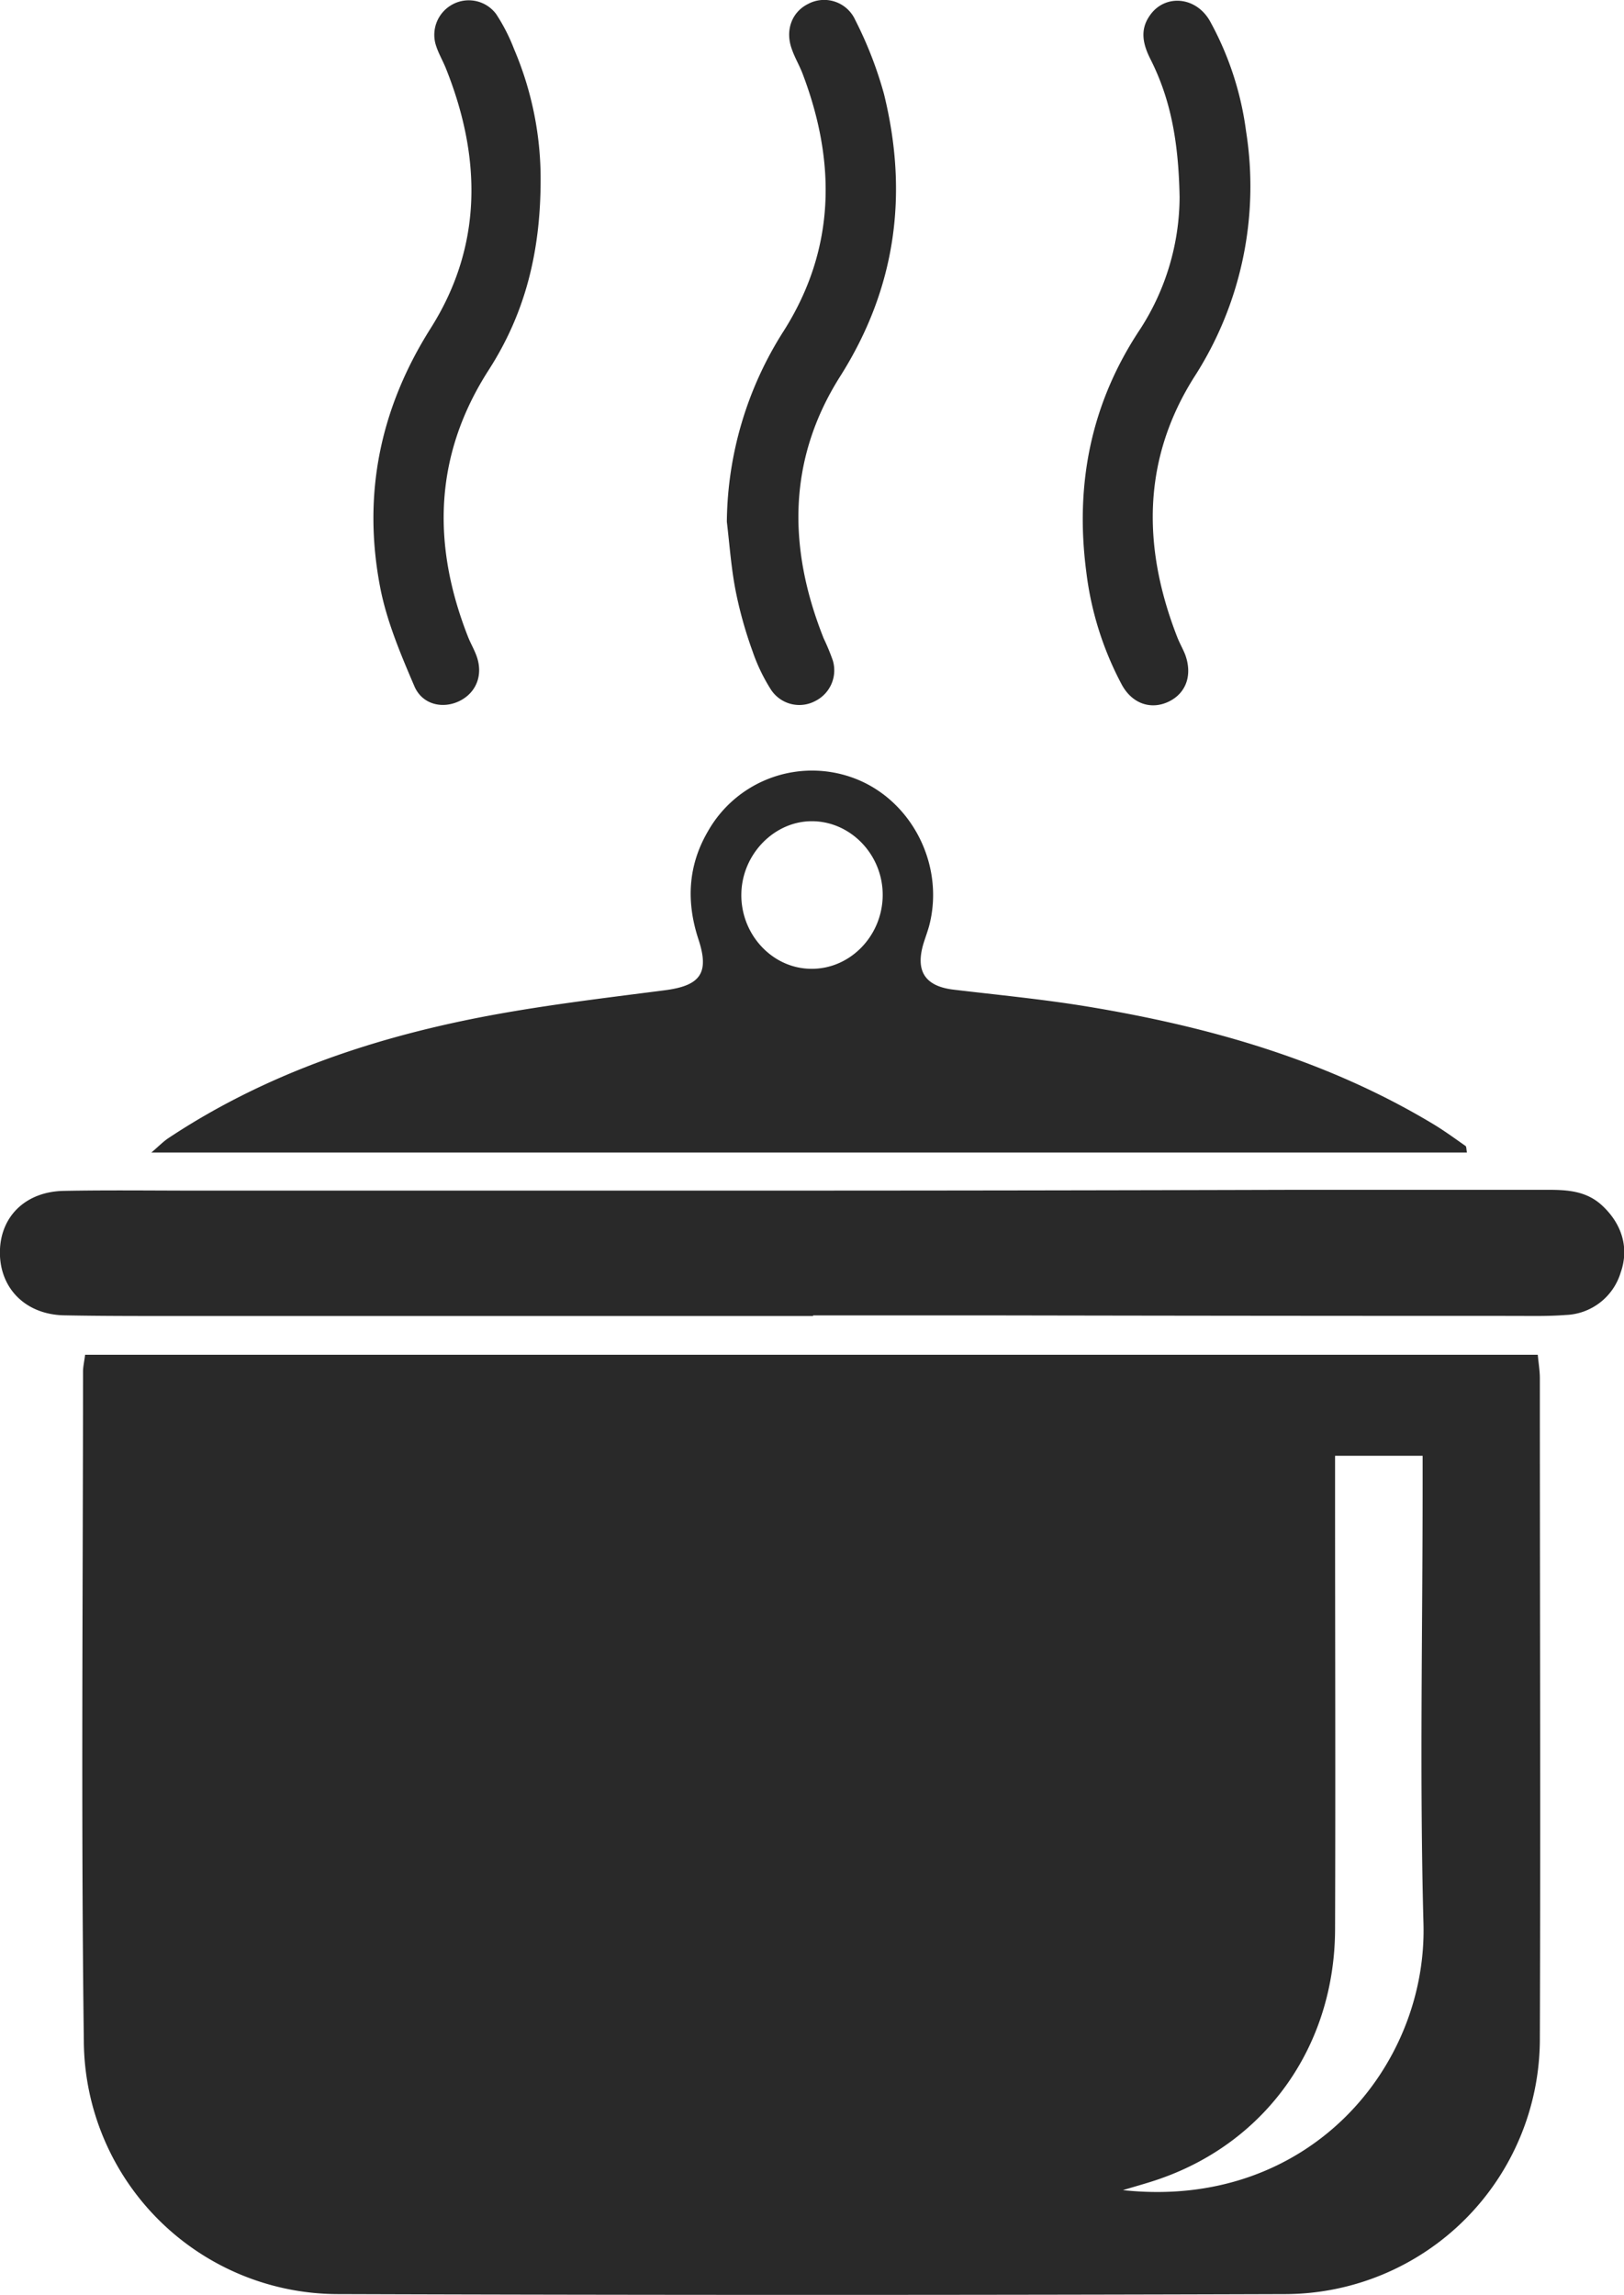<svg xmlns="http://www.w3.org/2000/svg" viewBox="0 0 305.32 431.33"><defs><style>.cls-1{fill:#292929;}</style></defs><g id="Layer_2" data-name="Layer 2"><g id="Layer_1-2" data-name="Layer 1"><path class="cls-1" d="M16,254.64H289.11c.14,1.55.39,3,.39,4.39,0,41.46.14,82.93,0,124.39a48,48,0,0,1-47.79,47.77q-89,.29-178,0a47.85,47.85,0,0,1-47.95-47.66c-.54-42-.16-83.93-.15-125.89C15.63,256.85,15.82,256,16,254.64Zm195.08,157c34.94,3.78,57.26-23.19,56.54-50.06-.74-27.46-.16-55-.16-82.44v-5.52H251v6.66c0,27.48.09,55,0,82.44-.11,21.74-12.82,39.7-32.75,46.73C216.07,410.23,213.85,410.82,211.07,411.66Z"/><path class="cls-1" d="M152.85,247.35H31.91c-6.66,0-13.33,0-20-.13C4.52,247-.34,241.81,0,234.73c.32-6.34,5-10.77,12-10.9,8.32-.16,16.65-.05,25-.05q51.47,0,102.93,0,52,0,103.93-.15,23.49,0,47,0c3.68,0,7.3.16,10.29,2.9,3.77,3.46,5.18,8,3.55,12.63a11.22,11.22,0,0,1-10.38,8c-3.32.26-6.66.17-10,.17q-47.73,0-95.45-.09-18,0-36,0Z"/><path class="cls-1" d="M275.79,216.62H28.46c1.38-1.17,2.22-2.05,3.21-2.71,17.62-11.69,37.23-18.45,57.76-22.53,11.73-2.32,23.66-3.72,35.53-5.25,6.69-.86,8.46-3.19,6.35-9.58-2.3-7-2-13.79,1.75-20.24a22.5,22.5,0,0,1,28.08-9.82c10.35,4.22,16.32,16,13.66,27.07-.31,1.29-.8,2.54-1.19,3.81-1.54,5.17.31,8,5.66,8.64,8.42,1,16.89,1.81,25.25,3.19,22.8,3.77,44.8,10,64.81,22,2.14,1.28,4.16,2.76,6.2,4.19C275.71,215.53,275.67,216,275.79,216.62ZM152.41,182.09c7.32.13,13.45-6.09,13.54-13.74s-6-14-13.33-14c-7,0-13.05,6.11-13.24,13.53C139.18,175.51,145.1,182,152.41,182.09Z"/><path class="cls-1" d="M221.77,37.08c-.2-11-1.85-18.78-5.5-26-1.34-2.67-2-5.34-.21-8,2.75-4.24,8.74-3.86,11.42.89a58.63,58.63,0,0,1,6.79,20.73,66.11,66.11,0,0,1-9.8,46.24c-9.77,15.51-9.69,32-3.15,48.79.42,1.09,1,2.09,1.45,3.18,1.47,3.85.29,7.33-3,8.94s-6.88.49-8.86-3.15a60.39,60.39,0,0,1-6.69-21.28c-2.14-16.45.89-31.71,10.2-45.65A46,46,0,0,0,221.77,37.08Z"/><path class="cls-1" d="M136.65,98.06a67.7,67.7,0,0,1,10.72-35.9c9.72-15.36,9.85-31.67,3.52-48.31-.59-1.55-1.46-3-2-4.55-1.32-3.52-.07-7,3-8.54a6.41,6.41,0,0,1,8.9,3,73.79,73.79,0,0,1,5.4,13.9c4.63,18.77,2.29,36.46-8.24,53.09-9.93,15.68-9.83,32.34-3.09,49.25a40.86,40.86,0,0,1,1.71,4.13,6.44,6.44,0,0,1-3.26,7.61,6.37,6.37,0,0,1-8.38-2.14,33.79,33.79,0,0,1-3.44-7.17,78.47,78.47,0,0,1-3.11-11C137.48,107,137.18,102.51,136.65,98.06Z"/><path class="cls-1" d="M101.64,33.74c0,14-3.09,25.42-9.76,35.8-10.29,16-10.71,32.76-3.92,50.08.48,1.24,1.17,2.4,1.62,3.64,1.3,3.54,0,6.87-3.1,8.45s-7,.82-8.54-2.65c-2.6-6.07-5.25-12.31-6.48-18.74C68.15,93,71.4,76.81,81,61.65c9.79-15.51,9.52-32.09,2.83-48.8-.56-1.39-1.33-2.7-1.8-4.11A6.49,6.49,0,0,1,84.78,1a6.42,6.42,0,0,1,8.49,1.63,34.52,34.52,0,0,1,3.39,6.63A62.1,62.1,0,0,1,101.64,33.74Z"/></g></g></svg>
